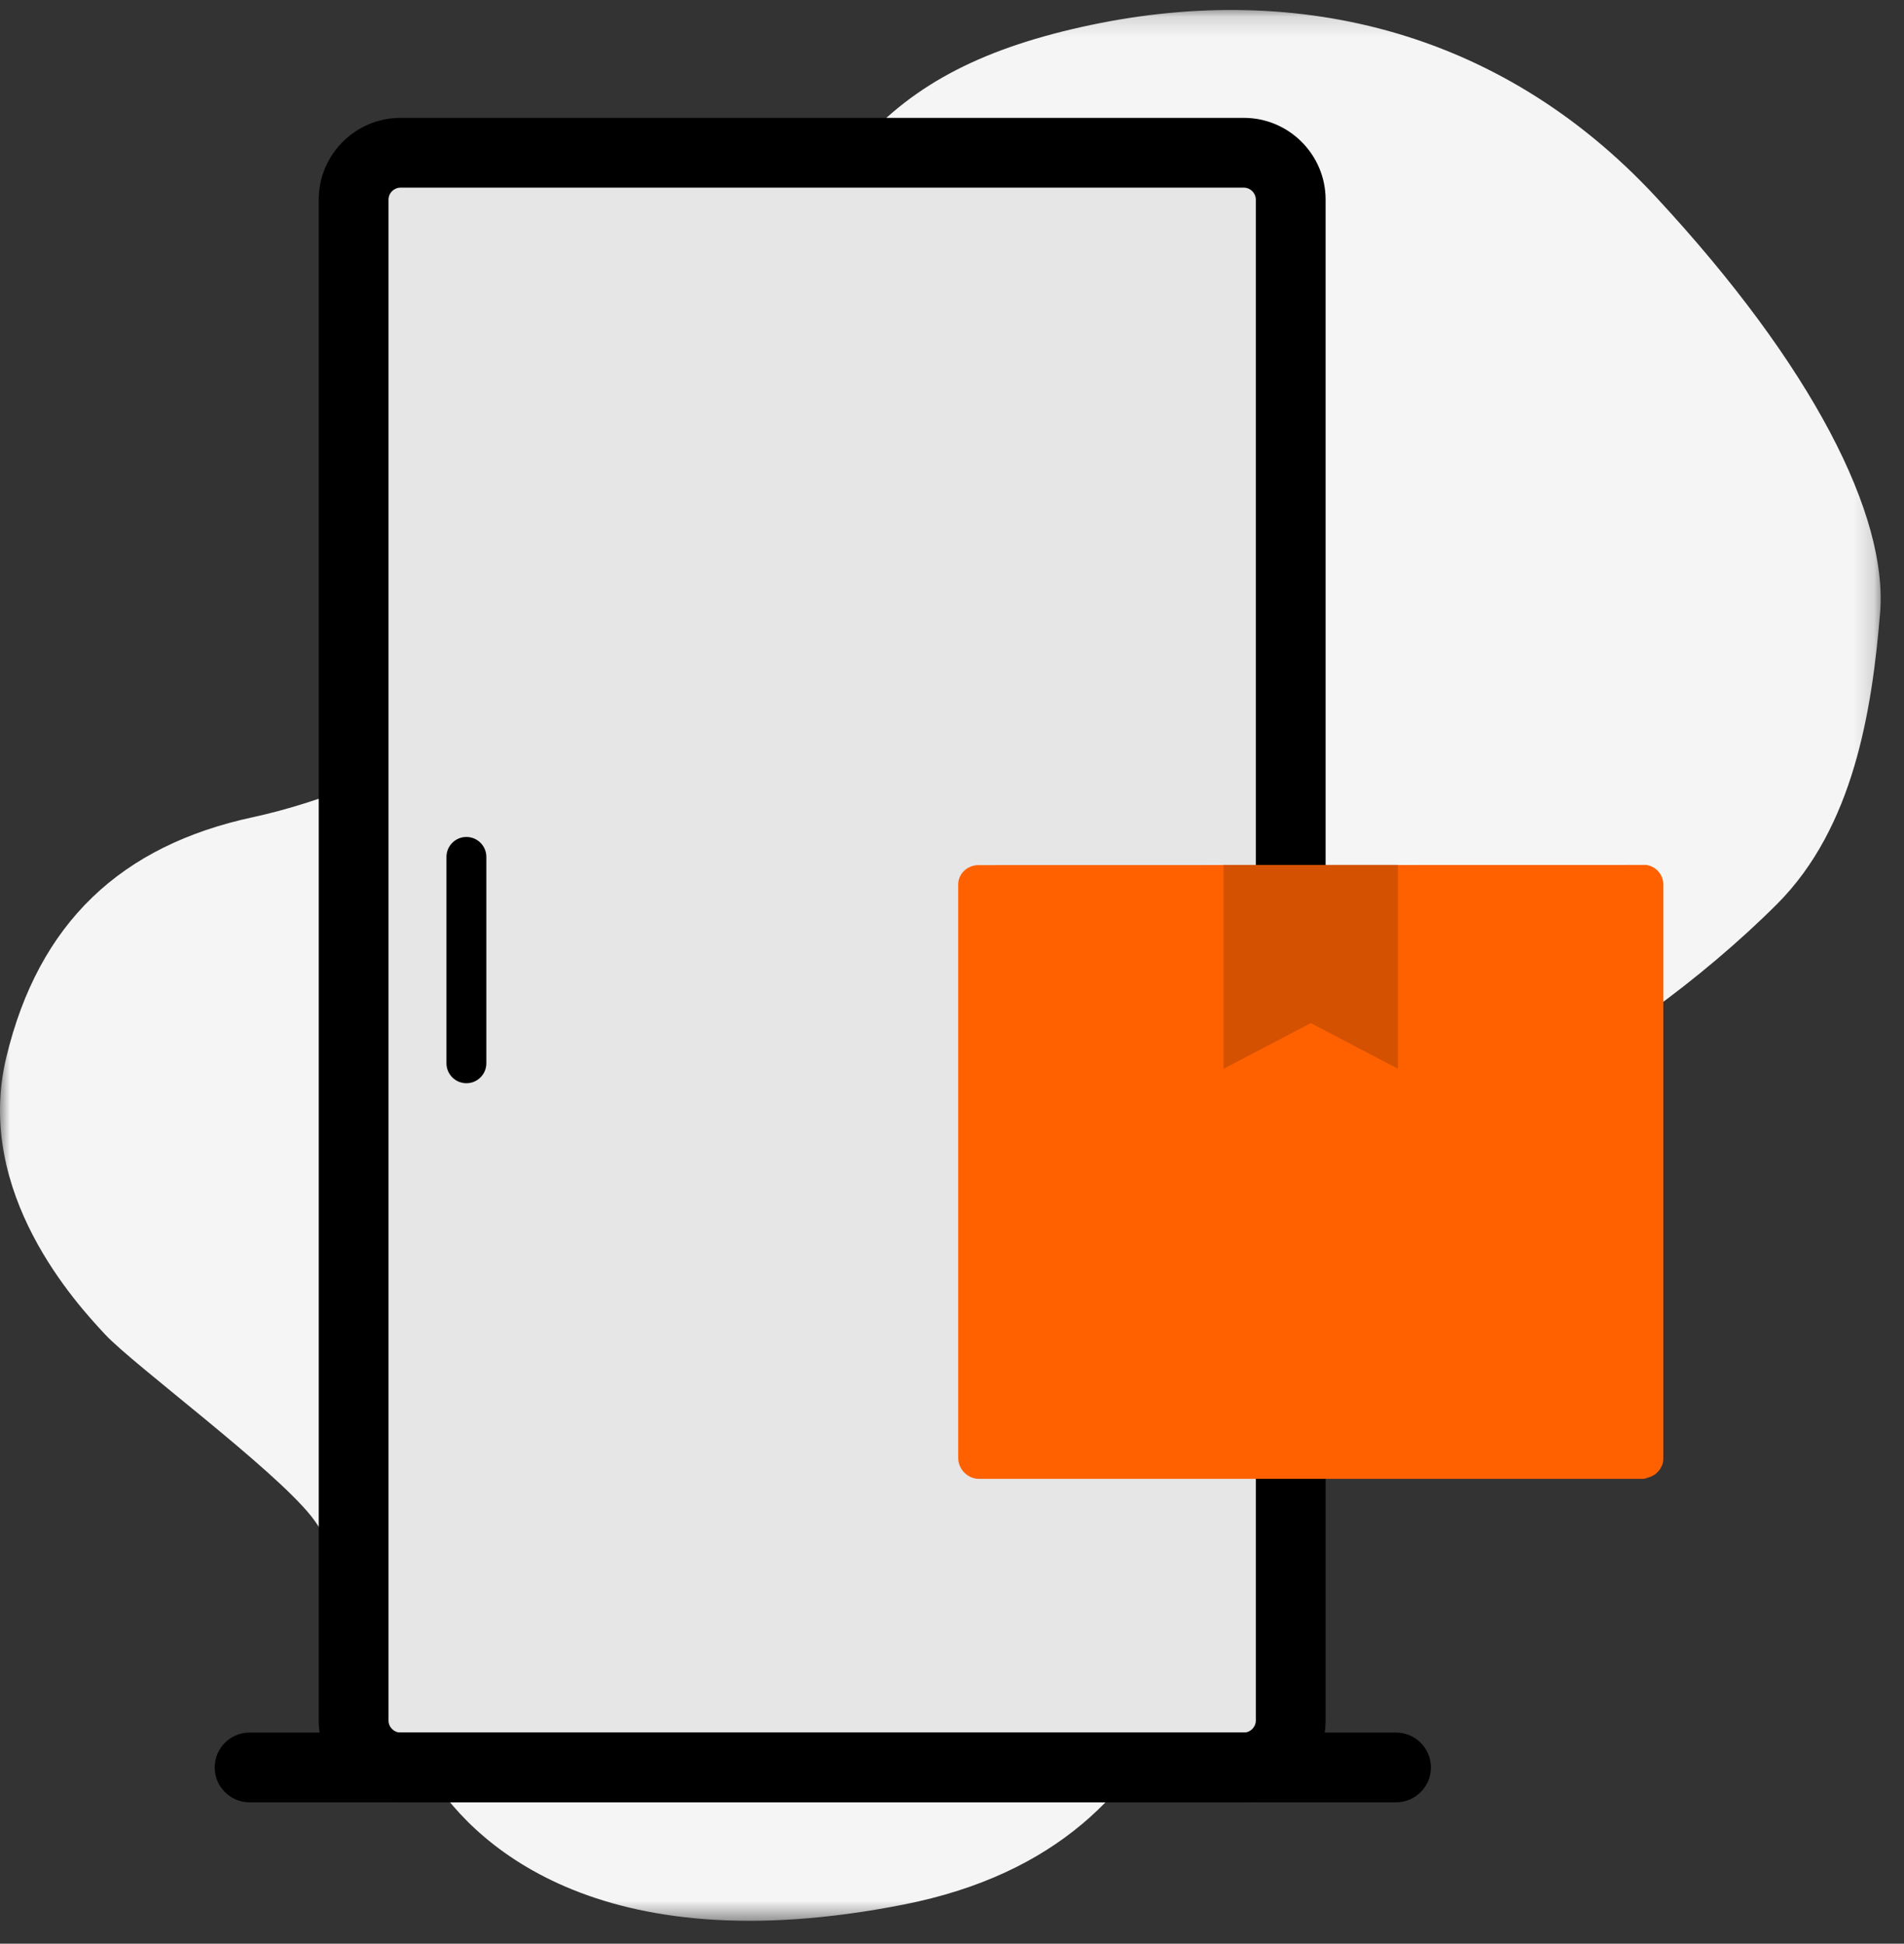 <?xml version="1.0" encoding="UTF-8"?>
<svg width="95px" height="97px" viewBox="0 0 95 97" version="1.1" xmlns="http://www.w3.org/2000/svg" xmlns:xlink="http://www.w3.org/1999/xlink">
    <rect x="0" y="0" width="95" height="97" fill="#333333" stroke="none"/>
    <title>Illustration/96px/Delivery guaranteed Copy</title>
    <defs>
        <polygon id="path-1" points="2.40423972e-05 0.145 93.836 0.145 93.836 95.503 2.40423972e-05 95.503"></polygon>
    </defs>
    <g id="Marketing" stroke="none" stroke-width="1" fill="none" fill-rule="evenodd">
        <g id="redx-homepage-redesign-concept" transform="translate(-672, -853)">
            <g id="../Illustration/96px/Delivery-guaranteed-Copy" transform="translate(672, 853)">
                <g id="Group-16">
                    <g id="Group-3" transform="translate(0, 0.353)">
                        <mask id="mask-2" fill="white">
                            <use xlink:href="#path-1"></use>
                        </mask>
                        <g id="Clip-2"></g>
                        <path d="M88.663,44.766 C84.926,48.503 79.687,52.33 76.156,53.742 C72.627,55.154 61.431,63.728 61.028,70.788 C60.624,77.848 60.422,91.666 45.092,94.692 C29.761,97.718 23.407,91.565 21.289,87.934 C19.171,84.303 17.456,77.747 15.54,75.326 C13.624,72.906 6.664,67.762 5.252,66.249 C3.84,64.736 -1.304,59.189 0.31,52.431 C1.924,45.674 6.059,41.841 12.615,40.429 C19.171,39.017 31.98,33.369 36.115,20.862 C40.25,8.355 43.579,3.312 53.967,0.993 C64.356,-1.327 74.745,0.993 82.612,9.465 C90.479,17.937 94.21,25.401 93.807,30.242 C93.404,35.083 92.496,40.933 88.663,44.766" id="Fill-1" fill="#F5F5F5" mask="url(#mask-2)"></path>
                    </g>
                    <path d="M64.812,88.037 L17.705,88.037 L17.705,10.13 C17.705,8.837 18.753,7.788 20.047,7.788 L62.471,7.788 C63.764,7.788 64.812,8.837 64.812,10.13 L64.812,88.037 Z" id="Fill-4" fill="#E6E6E6"></path>
                    <path d="M19.986,9.364 C19.654,9.364 19.385,9.633 19.385,9.964 L19.385,85.861 C19.385,86.192 19.654,86.462 19.986,86.462 L62.058,86.462 C62.39,86.462 62.659,86.192 62.659,85.861 L62.659,9.964 C62.659,9.633 62.39,9.364 62.058,9.364 L19.986,9.364 Z M62.058,89.944 L19.986,89.944 C17.734,89.944 15.903,88.112 15.903,85.861 L15.903,9.964 C15.903,7.713 17.734,5.882 19.986,5.882 L62.058,5.882 C64.31,5.882 66.141,7.713 66.141,9.964 L66.141,85.861 C66.141,88.112 64.31,89.944 62.058,89.944 L62.058,89.944 Z" id="Fill-6" fill="#000000"></path>
                    <path d="M69.655,89.944 L12.452,89.944 C11.491,89.944 10.712,89.164 10.712,88.203 C10.712,87.241 11.491,86.462 12.452,86.462 L69.655,86.462 C70.616,86.462 71.395,87.241 71.395,88.203 C71.395,89.164 70.616,89.944 69.655,89.944" id="Fill-8" fill="#000000"></path>
                    <path d="M82.992,72.774 C82.992,72.855 82.984,72.936 82.967,73.009 L82.96,73.034 C82.952,73.05 82.952,73.075 82.943,73.09 L82.935,73.107 C82.927,73.132 82.919,73.156 82.903,73.18 C82.894,73.188 82.894,73.205 82.887,73.213 L82.878,73.22 C82.869,73.238 82.862,73.254 82.854,73.27 L82.846,73.287 C82.821,73.328 82.788,73.368 82.756,73.408 C82.731,73.433 82.715,73.458 82.699,73.467 C82.691,73.474 82.675,73.49 82.667,73.499 L82.658,73.507 C82.65,73.515 82.642,73.523 82.634,73.531 L82.626,73.539 C82.617,73.548 82.6,73.555 82.592,73.563 C82.494,73.637 82.381,73.694 82.267,73.726 L82.234,73.734 C82.185,73.752 82.136,73.767 82.096,73.784 C82.047,73.792 82.014,73.8 82.006,73.8 L48.828,73.8 C48.29,73.8 47.81,73.319 47.81,72.774 L47.81,44.134 C47.81,43.604 48.266,43.172 48.828,43.172 L81.998,43.164 L82.136,43.164 C82.617,43.229 82.992,43.644 82.992,44.142 L82.992,72.774 Z" id="Fill-10" fill="#FF6101"></path>
                    <polygon id="Fill-12" fill="#d45102" points="69.752 43.164 69.752 53.337 65.401 51.058 61.05 53.337 61.05 43.164"></polygon>
                    <path d="M23.271,54.058 C22.722,54.058 22.276,53.612 22.276,53.063 L22.276,42.763 C22.276,42.213 22.722,41.768 23.271,41.768 C23.82,41.768 24.266,42.213 24.266,42.763 L24.266,53.063 C24.266,53.612 23.82,54.058 23.271,54.058" id="Fill-14" fill="#000000"></path>
                </g>
            </g>
        </g>
    </g>
</svg>